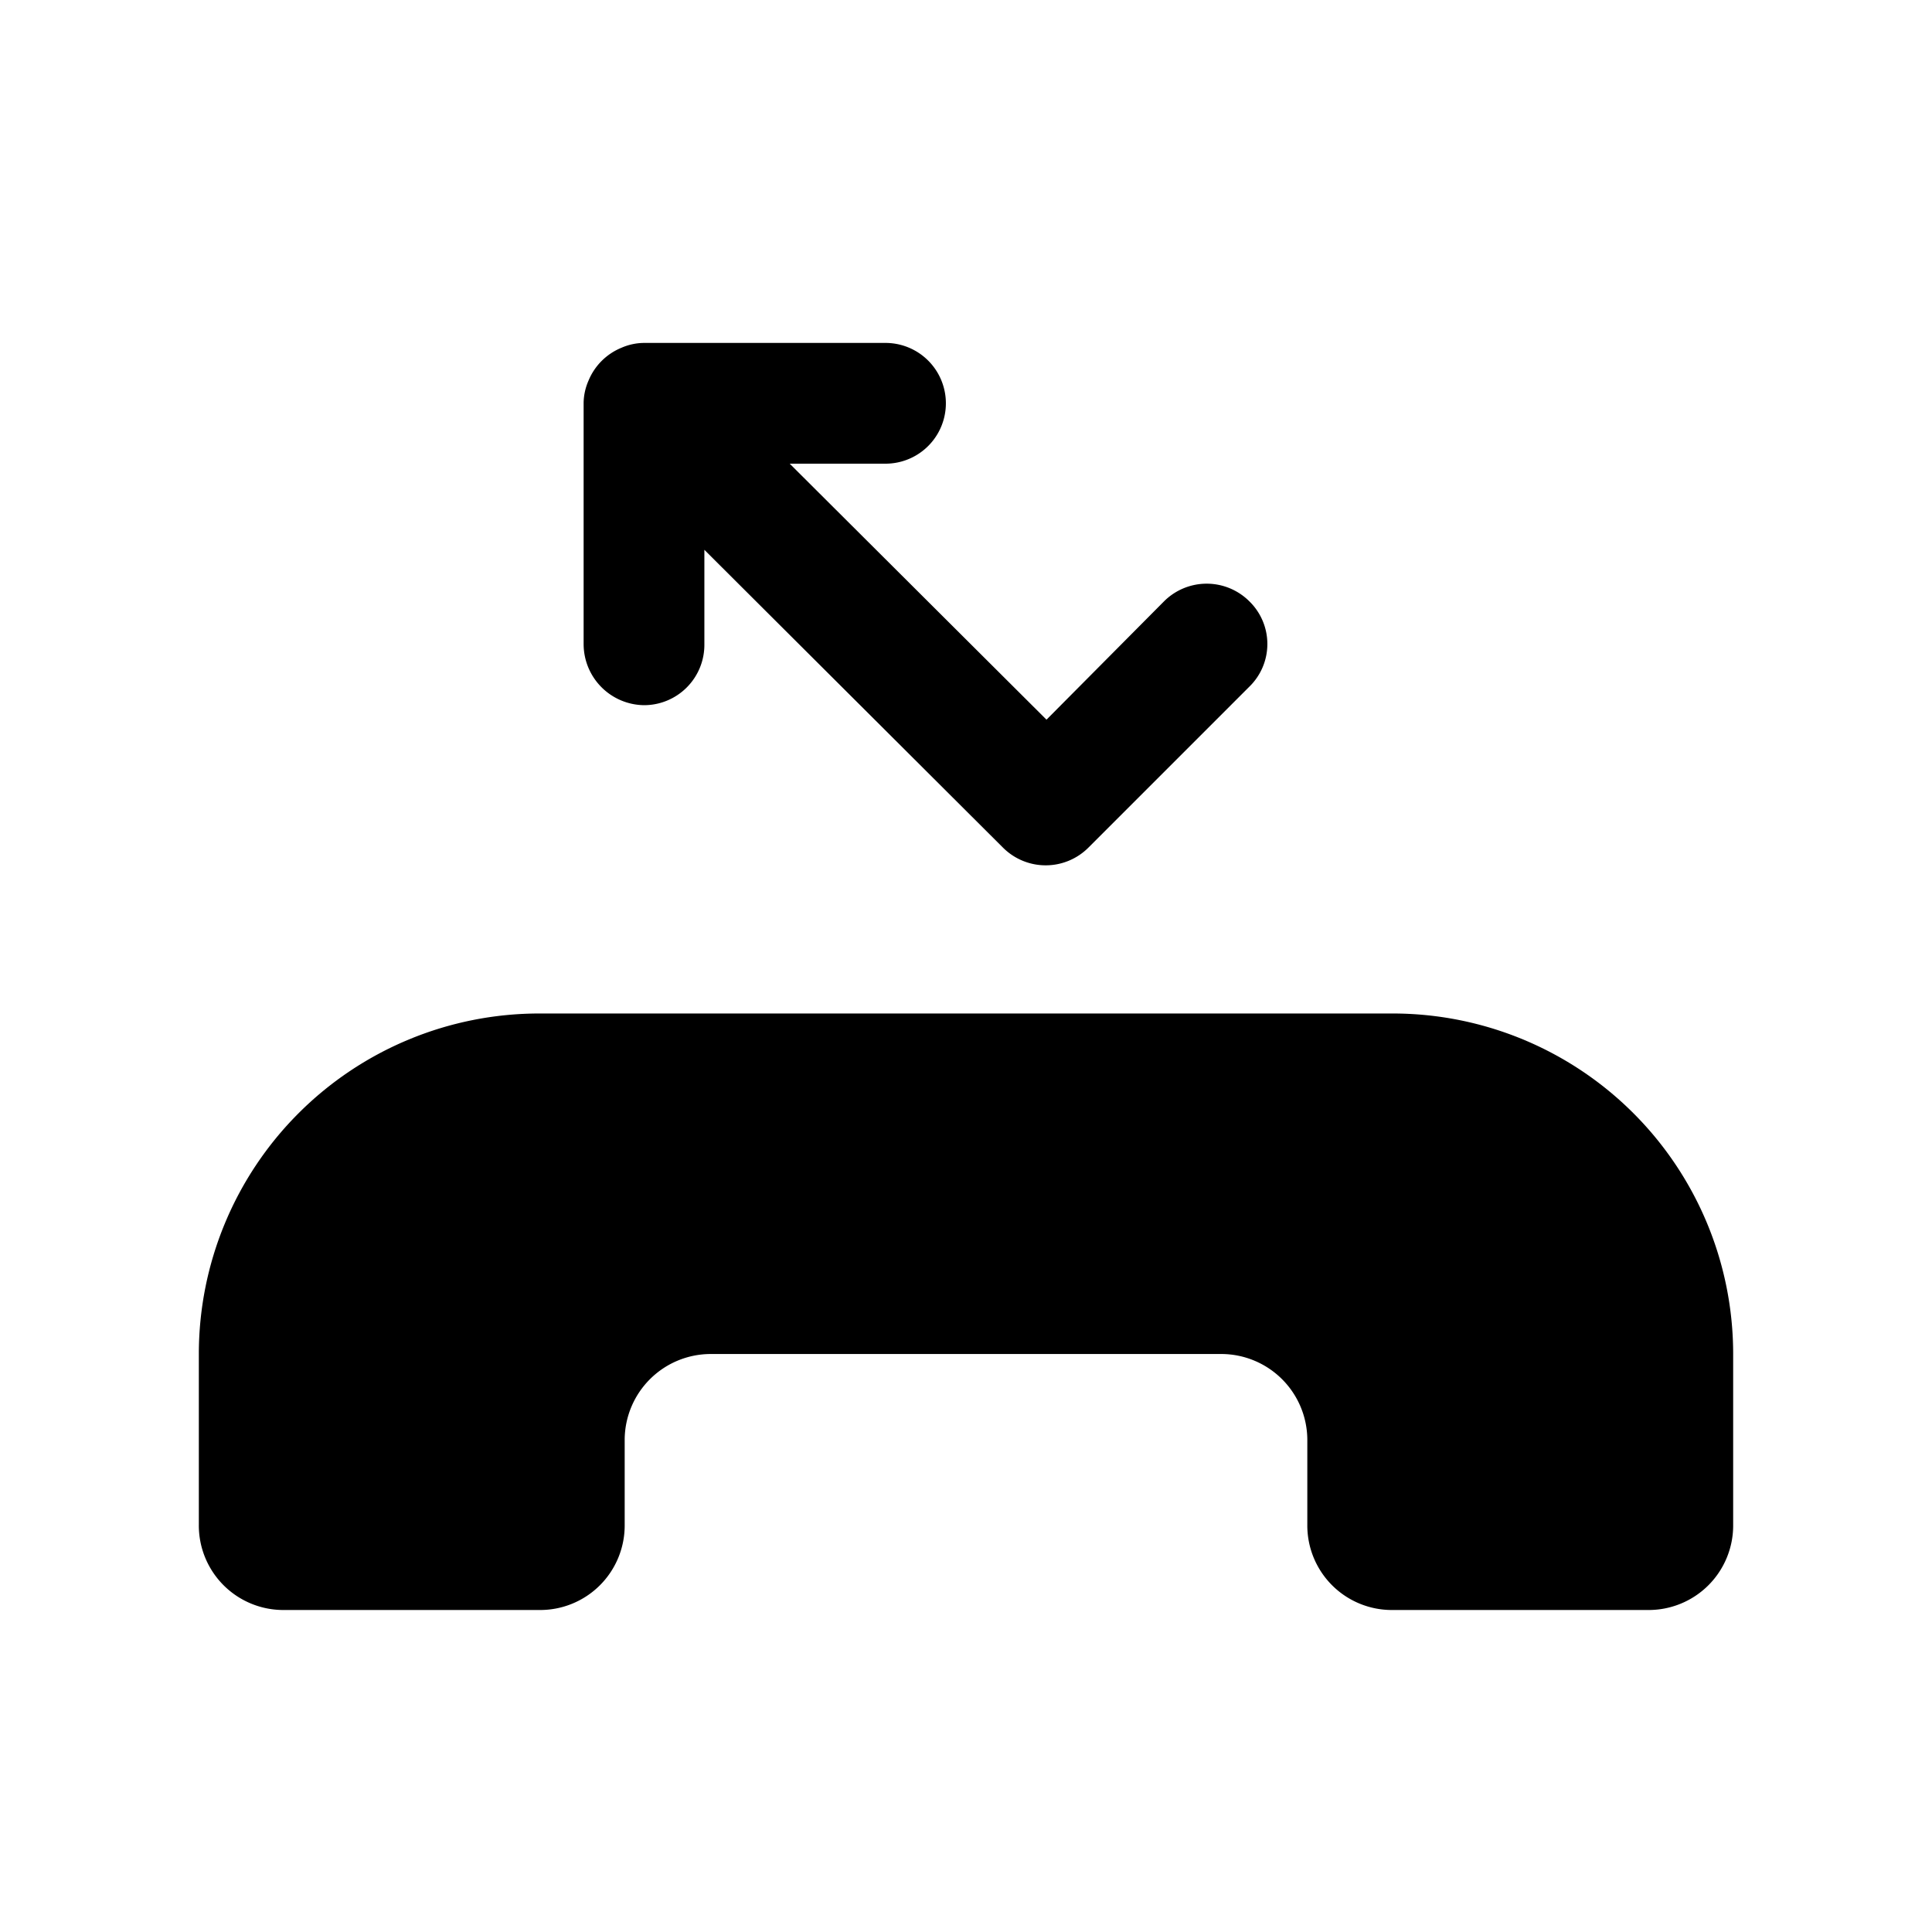 <svg xmlns="http://www.w3.org/2000/svg" fill="none" viewBox="0 0 24 24"><path fill="currentColor" d="M17.3 12.59H6.7a4.23 4.23 0 0 0-4.23 4.23v2.12A1.05 1.05 0 0 0 3.53 20H6.7a1.05 1.05 0 0 0 1.06-1.06v-1.06a1.07 1.07 0 0 1 1.06-1.06h6.36a1.07 1.07 0 0 1 1.06 1.06v1.06A1.05 1.05 0 0 0 17.3 20h3.17a1.05 1.05 0 0 0 1.06-1.06v-2.12a4.23 4.23 0 0 0-4.23-4.23ZM8 8.76A.75.75 0 0 0 8.75 8V6.83l3.71 3.7a.75.75 0 0 0 1.06 0l2-2a.74.74 0 0 0 0-1.06.75.75 0 0 0-1.06 0L13 8.94 9.81 5.76H11a.75.75 0 1 0 0-1.5H8a.71.71 0 0 0-.28.06.75.75 0 0 0-.41.41.71.71 0 0 0-.06.27v3a.76.76 0 0 0 .75.76Z"/></svg>